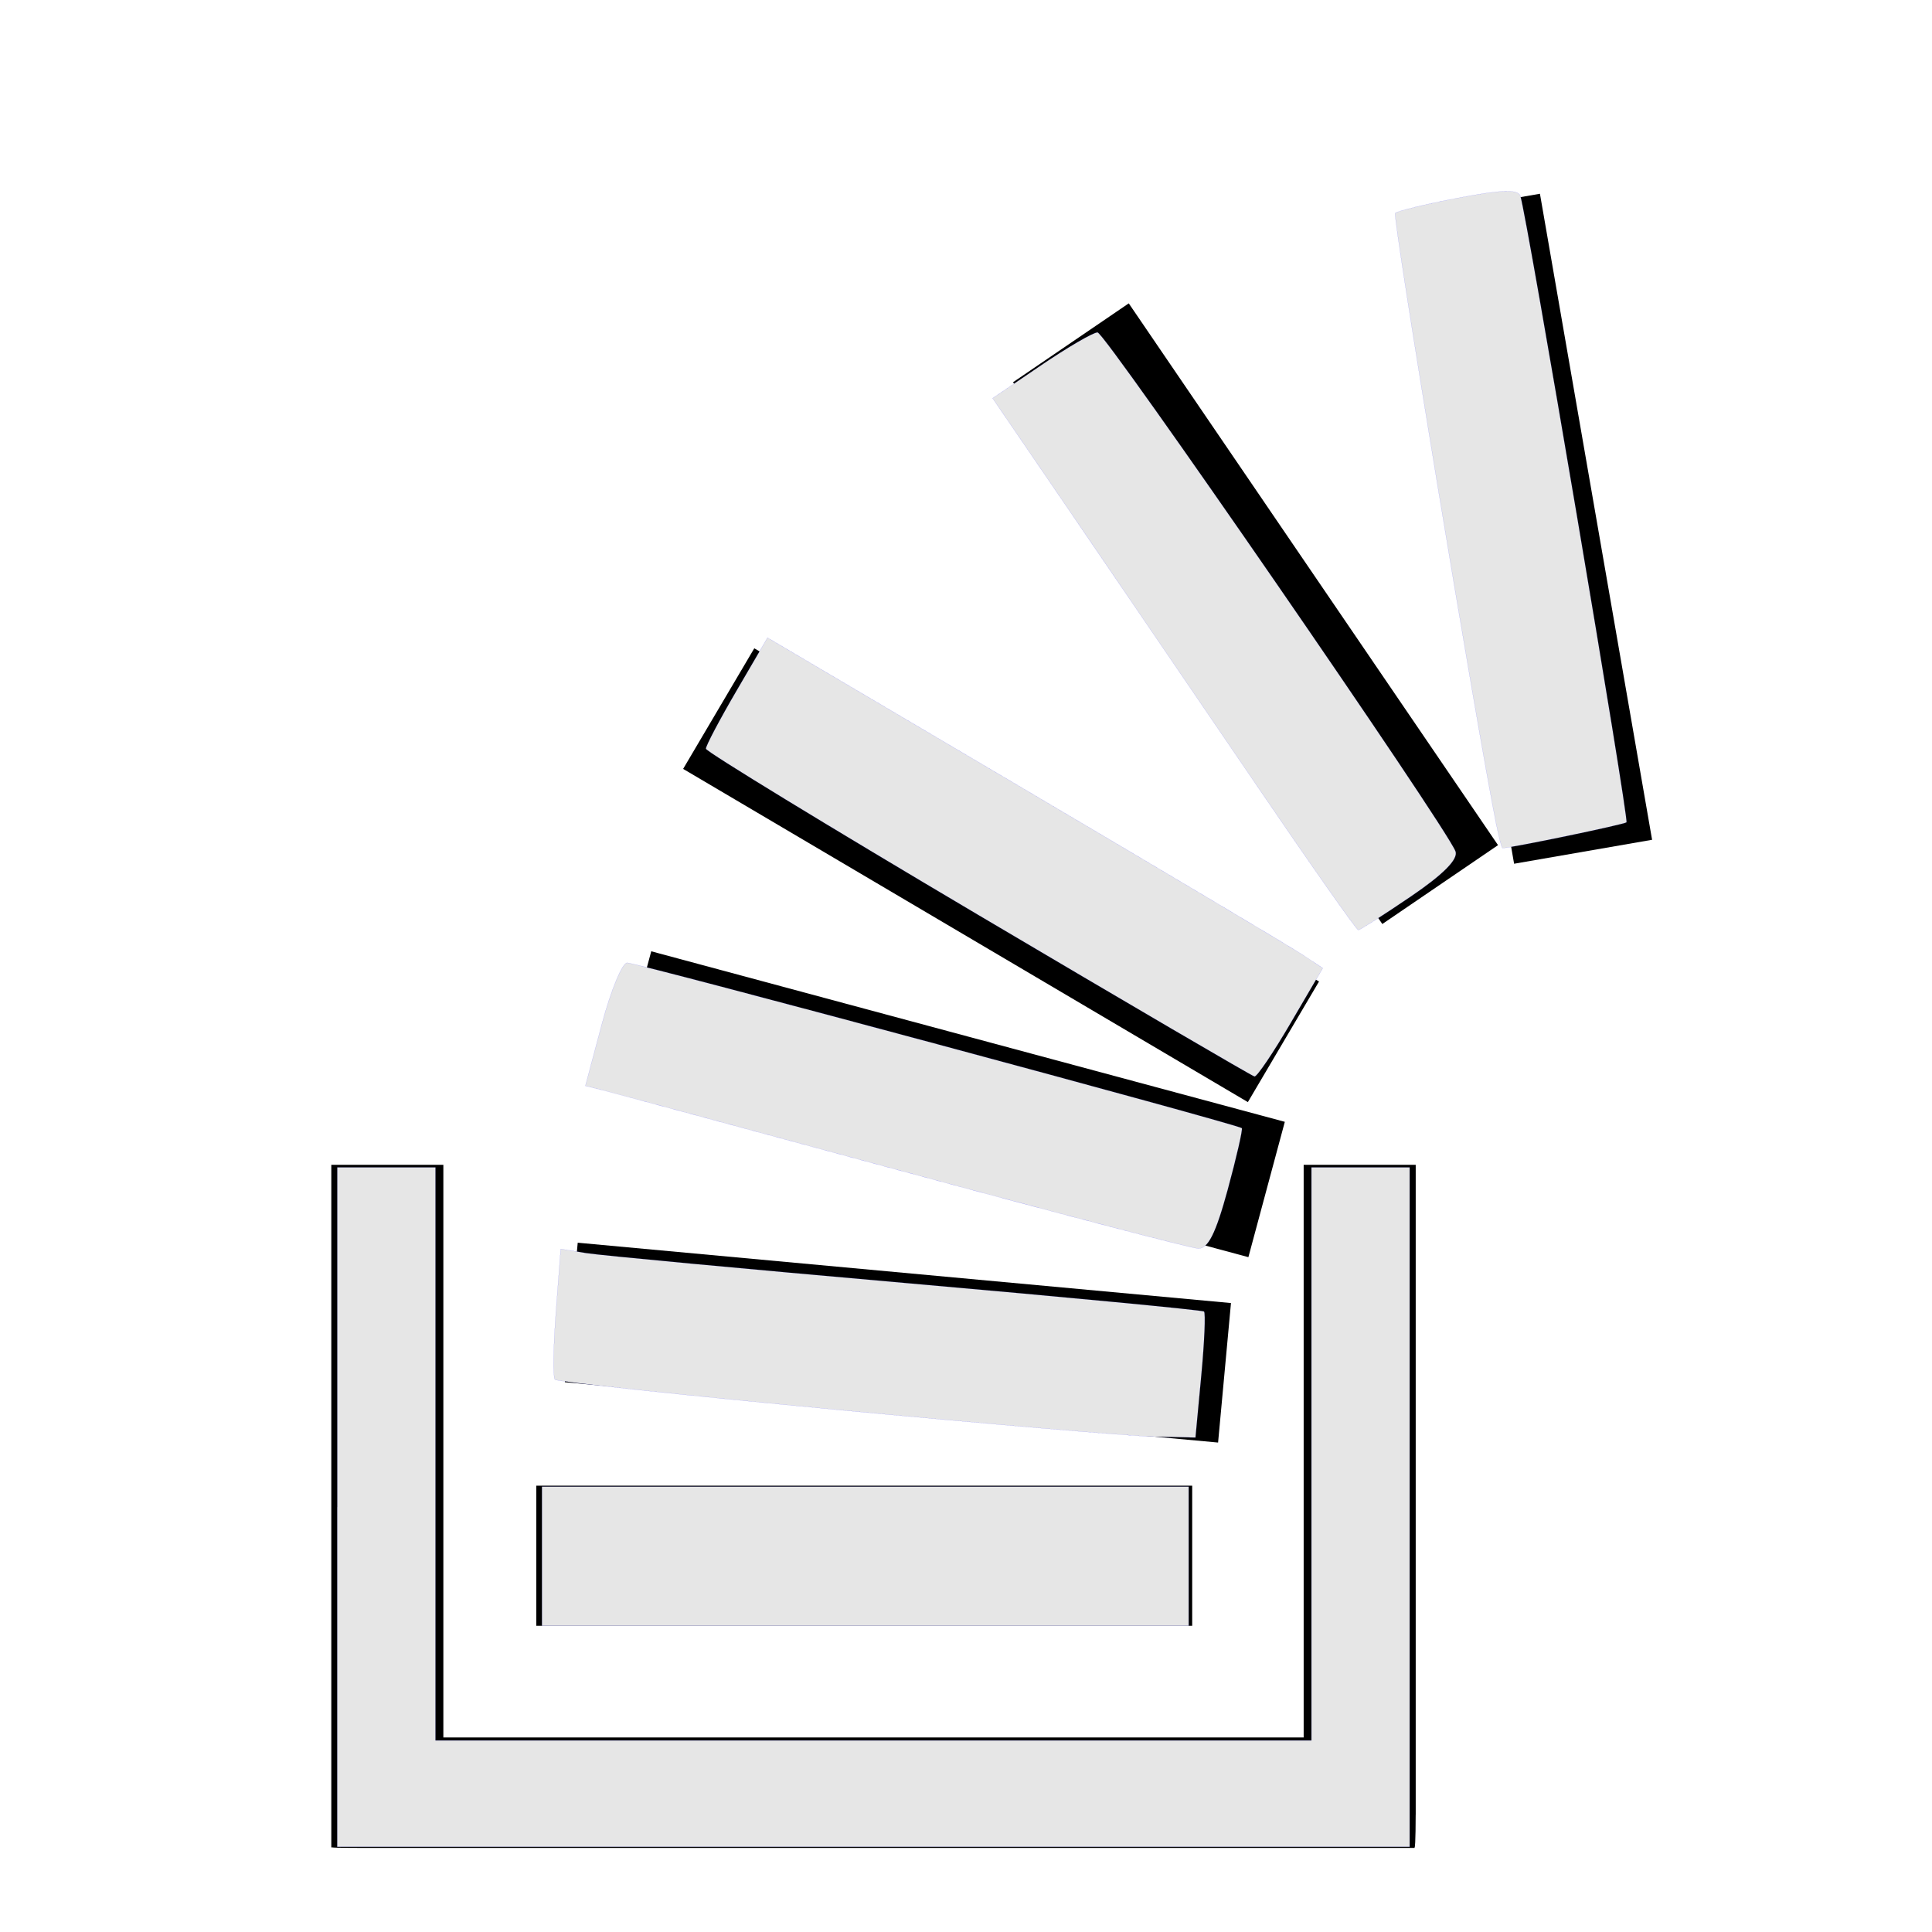 <?xml version="1.0" encoding="UTF-8" standalone="no"?>
<svg
   xmlns:dc="http://purl.org/dc/elements/1.1/"
   xmlns:cc="http://creativecommons.org/ns#"
   xmlns:rdf="http://www.w3.org/1999/02/22-rdf-syntax-ns#"
   xmlns:svg="http://www.w3.org/2000/svg"
   xmlns="http://www.w3.org/2000/svg"
   xmlns:sodipodi="http://sodipodi.sourceforge.net/DTD/sodipodi-0.dtd"
   xmlns:inkscape="http://www.inkscape.org/namespaces/inkscape"
   enable-background="new -1163 1657.697 56.693 56.693"
   height="56.693px"
   id="Layer_1"
   version="1.1"
   viewBox="-1163 1657.697 56.693 56.693"
   width="56.693px"
   xml:space="preserve"
   inkscape:version="0.48.5 r10040"
   sodipodi:docname="stackoverflow.svg"><defs
     id="defs19" /><sodipodi:namedview
     pagecolor="#ffffff"
     bordercolor="#ffffff"
     borderopacity="1"
     objecttolerance="10"
     gridtolerance="10"
     guidetolerance="10"
     inkscape:pageopacity="0"
     inkscape:pageshadow="2"
     inkscape:window-width="935"
     inkscape:window-height="861"
     id="namedview17"
     showgrid="false"
     inkscape:zoom="4.1627714"
     inkscape:cx="28.3465"
     inkscape:cy="28.3465"
     inkscape:window-x="0"
     inkscape:window-y="0"
     inkscape:window-maximized="0"
     inkscape:current-layer="Layer_1" /><rect
     height="4.11"
     transform="matrix(-0.861 -0.508 0.508 -0.861 -2964.183 2556.636)"
     width="19.247"
     x="-1142.817"
     y="1680.778"
     id="rect3" /><rect
     height="4.111"
     transform="matrix(-0.966 -0.26 0.26 -0.966 -2672.05 3027.386)"
     width="19.246"
     x="-1145.736"
     y="1688.085"
     id="rect5" /><rect
     height="4.11"
     transform="matrix(-0.996 -0.092 0.092 -0.996 -2425.565 3282.854)"
     width="19.246"
     x="-1146.945"
     y="1695.126"
     id="rect7" /><rect
     height="4.111"
     width="19.247"
     x="-1147.263"
     y="1701.293"
     id="rect9" /><path
     d="M-1121.458,1710.947c0,0,0,0.96-0.032,0.96v0.016h-30.795c0,0-0.96,0-0.96-0.016h-0.033v-20.03h3.288  v16.805h25.245v-16.805h3.288V1710.947z"
     id="path11" /><rect
     height="4.111"
     transform="matrix(0.563 0.826 -0.826 0.563 892.903 1662.792)"
     width="19.247"
     x="-1136.539"
     y="1674.224"
     id="rect13" /><rect
     height="4.111"
     transform="matrix(0.171 0.985 -0.985 0.171 720.999 2489.031)"
     width="19.246"
     x="-1128.303"
     y="1670.935"
     id="rect15" /><path
     style="fill:#e6e6e6;fill-opacity:1;stroke:#0000ff;stroke-width:0.002;stroke-miterlimit:4;stroke-opacity:1;stroke-dasharray:none"
     d="m 9.897,44.225 0,-9.969 1.441,0 1.441,0 0,8.408 0,8.408 12.852,0 12.852,0 0,-8.408 0,-8.408 1.441,0 1.441,0 0,9.969 0,9.969 -15.735,0 -15.735,0 0,-9.969 z"
     id="path2998"
     inkscape:connector-curvature="0"
     transform="translate(-1163,1657.697)" /><path
     style="fill:#e6e6e6;fill-opacity:1;stroke:#0000ff;stroke-width:0.002;stroke-miterlimit:4;stroke-opacity:1;stroke-dasharray:none"
     d="m 15.903,45.667 0,-2.042 9.489,0 9.489,0 0,2.042 0,2.042 -9.489,0 -9.489,0 0,-2.042 z"
     id="path3000"
     inkscape:connector-curvature="0"
     transform="translate(-1163,1657.697)" /><path
     style="fill:#e6e6e6;fill-opacity:1;stroke:#0000ff;stroke-width:0.002;stroke-miterlimit:4;stroke-opacity:1;stroke-dasharray:none"
     d="m 24.498,41.361 c -4.455,-0.421 -8.151,-0.817 -8.213,-0.878 -0.062,-0.062 -0.049,-0.95 0.028,-1.973 l 0.141,-1.86 0.746,0.121 c 0.41,0.066 4.637,0.462 9.394,0.88 4.756,0.418 8.688,0.793 8.737,0.834 0.049,0.041 0.013,0.89 -0.081,1.887 l -0.17,1.812 -1.241,-0.028 c -0.682,-0.015 -4.886,-0.373 -9.342,-0.794 z"
     id="path3002"
     inkscape:connector-curvature="0"
     transform="translate(-1163,1657.697)" /><path
     style="fill:#e6e6e6;fill-opacity:1;stroke:#0000ff;stroke-width:0.002;stroke-miterlimit:4;stroke-opacity:1;stroke-dasharray:none"
     d="M 26.475,34.366 C 21.918,33.129 17.962,32.06 17.684,31.99 l -0.506,-0.127 0.482,-1.806 c 0.265,-0.993 0.6,-1.805 0.744,-1.804 0.31,0.003 17.95,4.748 18.036,4.851 0.032,0.039 -0.155,0.855 -0.415,1.812 -0.351,1.288 -0.577,1.736 -0.869,1.72 -0.217,-0.012 -4.123,-1.034 -8.68,-2.271 z"
     id="path3004"
     inkscape:connector-curvature="0"
     transform="translate(-1163,1657.697)" /><path
     style="fill:#e6e6e6;fill-opacity:1;stroke:#0000ff;stroke-width:0.002;stroke-miterlimit:4;stroke-opacity:1;stroke-dasharray:none"
     d="m 28.701,26.845 c -4.39,-2.596 -7.984,-4.79 -7.987,-4.874 -0.004,-0.084 0.402,-0.852 0.901,-1.706 l 0.907,-1.552 7.575,4.468 c 4.166,2.458 7.833,4.64 8.147,4.849 l 0.572,0.38 -0.937,1.601 c -0.515,0.881 -0.995,1.591 -1.067,1.578 -0.072,-0.013 -3.722,-2.148 -8.111,-4.744 l 0,0 z"
     id="path3006"
     inkscape:connector-curvature="0"
     transform="translate(-1163,1657.697)" /><path
     style="fill:#e6e6e6;fill-opacity:1;stroke:#0000ff;stroke-width:0.002;stroke-miterlimit:4;stroke-opacity:1;stroke-dasharray:none"
     d="m 36.863,23.026 c -1.596,-2.345 -3.99,-5.856 -5.319,-7.802 l -2.417,-3.538 1.422,-0.966 c 0.782,-0.531 1.528,-0.966 1.658,-0.966 0.224,0 10.222,14.495 10.503,15.226 0.088,0.23 -0.353,0.677 -1.313,1.329 -0.795,0.54 -1.488,0.982 -1.539,0.982 -0.051,0 -1.399,-1.919 -2.995,-4.264 z"
     id="path3008"
     inkscape:connector-curvature="0"
     transform="translate(-1163,1657.697)" /><path
     style="fill:#e6e6e6;fill-opacity:1;stroke:#0000ff;stroke-width:0.002;stroke-miterlimit:4;stroke-opacity:1;stroke-dasharray:none"
     d="M 43.914,24.227 C 43.321,21.273 40.851,6.345 40.942,6.254 c 0.063,-0.063 0.895,-0.264 1.849,-0.446 1.284,-0.245 1.757,-0.259 1.824,-0.055 0.193,0.587 3.192,18.297 3.113,18.378 -0.062,0.063 -3.388,0.754 -3.638,0.755 -0.023,1.56e-4 -0.101,-0.297 -0.174,-0.66 z"
     id="path3010"
     inkscape:connector-curvature="0"
     transform="translate(-1163,1657.697)" /></svg>
